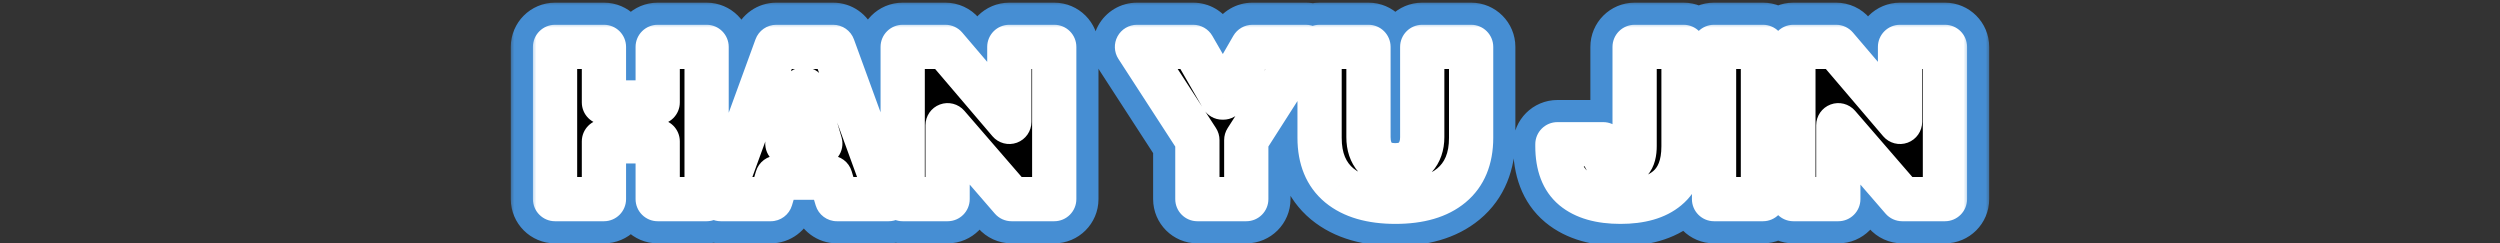<svg width="226" height="22" viewBox="0 0 226 22" fill="none" xmlns="http://www.w3.org/2000/svg">
<rect x="0" y="0" width="226" height="22" fill="#333333" stroke="none"/>
<mask id="path-1-outside-1_2005_2932" maskUnits="userSpaceOnUse" x="46" y="0" width="134" height="23" fill="black">
<rect fill="white" x="46" width="134" height="23"/>
<path d="M59.456 18V12.78H54.596V18H50.176V4.24H54.596V9.26H59.456V4.24H63.877V18H59.456ZM75.657 18L75.077 16.06H70.257L69.677 18H65.157L70.177 4.24H75.317L80.337 18H75.657ZM71.177 12.98H74.157L72.717 8.08H72.637L71.177 12.98ZM91.443 18L85.663 11.32V18H81.603V4.24H85.463L91.243 11.02V4.24H95.303V18H91.443ZM112.663 18H108.243V12.66L102.783 4.24H107.863L110.503 8.82H110.583L113.223 4.24H118.043L112.663 12.66V18ZM132.99 12.46C132.99 14.34 132.396 15.773 131.21 16.76C130.023 17.747 128.336 18.24 126.15 18.24C123.963 18.24 122.27 17.747 121.07 16.76C119.883 15.773 119.29 14.34 119.29 12.46V4.24H123.71V12.4C123.71 13.173 123.916 13.793 124.33 14.26C124.743 14.713 125.343 14.94 126.13 14.94C126.916 14.94 127.516 14.707 127.93 14.24C128.356 13.773 128.57 13.16 128.57 12.4V4.24H132.99V12.46ZM152.19 13.22C152.19 14.94 151.697 16.207 150.71 17.02C149.737 17.833 148.33 18.24 146.49 18.24C144.65 18.24 143.237 17.833 142.25 17.02C141.277 16.207 140.79 14.94 140.79 13.22V13.04H144.93V13.2C144.93 13.827 145.043 14.273 145.27 14.54C145.51 14.807 145.87 14.94 146.35 14.94C146.83 14.94 147.183 14.807 147.41 14.54C147.65 14.273 147.77 13.827 147.77 13.2V4.24H152.19V13.22ZM154.95 18V4.24H159.37V18H154.95ZM171.963 18L166.183 11.32V18H162.123V4.24H165.983L171.763 11.02V4.24H175.823V18H171.963Z"/>
</mask>
<path d="M59.456 18V12.78H54.596V18H50.176V4.24H54.596V9.26H59.456V4.24H63.877V18H59.456ZM75.657 18L75.077 16.06H70.257L69.677 18H65.157L70.177 4.24H75.317L80.337 18H75.657ZM71.177 12.98H74.157L72.717 8.08H72.637L71.177 12.98ZM91.443 18L85.663 11.32V18H81.603V4.24H85.463L91.243 11.02V4.24H95.303V18H91.443ZM112.663 18H108.243V12.66L102.783 4.24H107.863L110.503 8.82H110.583L113.223 4.24H118.043L112.663 12.66V18ZM132.99 12.46C132.99 14.34 132.396 15.773 131.21 16.76C130.023 17.747 128.336 18.24 126.15 18.24C123.963 18.24 122.27 17.747 121.07 16.76C119.883 15.773 119.29 14.34 119.29 12.46V4.24H123.71V12.4C123.71 13.173 123.916 13.793 124.33 14.26C124.743 14.713 125.343 14.94 126.13 14.94C126.916 14.94 127.516 14.707 127.93 14.24C128.356 13.773 128.57 13.16 128.57 12.4V4.24H132.99V12.46ZM152.19 13.22C152.19 14.94 151.697 16.207 150.71 17.02C149.737 17.833 148.33 18.24 146.49 18.24C144.65 18.24 143.237 17.833 142.25 17.02C141.277 16.207 140.79 14.94 140.79 13.22V13.04H144.93V13.2C144.93 13.827 145.043 14.273 145.27 14.54C145.51 14.807 145.87 14.94 146.35 14.94C146.83 14.94 147.183 14.807 147.41 14.54C147.65 14.273 147.77 13.827 147.77 13.2V4.24H152.19V13.22ZM154.95 18V4.24H159.37V18H154.95ZM171.963 18L166.183 11.32V18H162.123V4.24H165.983L171.763 11.02V4.24H175.823V18H171.963Z" fill="black"/>
<path d="M59.456 18H55.456C55.456 20.209 57.247 22 59.456 22V18ZM59.456 12.78H63.456C63.456 10.571 61.666 8.78 59.456 8.78V12.78ZM54.596 12.78V8.78C52.387 8.78 50.596 10.571 50.596 12.78H54.596ZM54.596 18V22C56.806 22 58.596 20.209 58.596 18H54.596ZM50.176 18H46.176C46.176 20.209 47.967 22 50.176 22V18ZM50.176 4.24V0.24C47.967 0.24 46.176 2.031 46.176 4.24H50.176ZM54.596 4.24H58.596C58.596 2.031 56.806 0.24 54.596 0.24V4.24ZM54.596 9.26H50.596C50.596 11.469 52.387 13.26 54.596 13.26V9.26ZM59.456 9.26V13.26C61.666 13.26 63.456 11.469 63.456 9.26H59.456ZM59.456 4.24V0.24C57.247 0.24 55.456 2.031 55.456 4.24H59.456ZM63.877 4.24H67.876C67.876 2.031 66.086 0.24 63.877 0.24V4.24ZM63.877 18V22C66.086 22 67.876 20.209 67.876 18H63.877ZM63.456 18V12.78H55.456V18H63.456ZM59.456 8.78H54.596V16.78H59.456V8.78ZM50.596 12.78V18H58.596V12.78H50.596ZM54.596 14H50.176V22H54.596V14ZM54.176 18V4.24H46.176V18H54.176ZM50.176 8.24H54.596V0.24H50.176V8.24ZM50.596 4.24V9.26H58.596V4.24H50.596ZM54.596 13.26H59.456V5.26H54.596V13.26ZM63.456 9.26V4.24H55.456V9.26H63.456ZM59.456 8.24H63.877V0.24H59.456V8.24ZM59.877 4.24V18H67.876V4.24H59.877ZM63.877 14H59.456V22H63.877V14ZM75.657 18L71.824 19.146C72.331 20.84 73.889 22 75.657 22V18ZM75.077 16.06L78.909 14.914C78.403 13.22 76.844 12.06 75.077 12.06V16.06ZM70.257 16.06V12.06C68.489 12.06 66.931 13.22 66.424 14.914L70.257 16.06ZM69.677 18V22C71.445 22 73.003 20.84 73.509 19.146L69.677 18ZM65.157 18L61.399 16.629C60.951 17.856 61.131 19.223 61.879 20.293C62.628 21.363 63.851 22 65.157 22V18ZM70.177 4.24V0.24C68.496 0.24 66.995 1.29 66.419 2.869L70.177 4.24ZM75.317 4.24L79.074 2.869C78.498 1.29 76.997 0.24 75.317 0.24V4.24ZM80.337 18V22C81.642 22 82.866 21.363 83.614 20.293C84.363 19.223 84.542 17.856 84.094 16.629L80.337 18ZM71.177 12.98L67.343 11.838C66.983 13.048 67.215 14.358 67.97 15.371C68.725 16.383 69.913 16.98 71.177 16.98V12.98ZM74.157 12.98V16.98C75.417 16.98 76.604 16.386 77.359 15.377C78.114 14.368 78.35 13.062 77.994 11.852L74.157 12.98ZM72.717 8.08L76.554 6.952C76.054 5.249 74.491 4.08 72.717 4.08V8.08ZM72.637 8.08V4.08C70.867 4.08 69.308 5.242 68.803 6.938L72.637 8.08ZM79.489 16.854L78.909 14.914L71.244 17.206L71.824 19.146L79.489 16.854ZM75.077 12.06H70.257V20.06H75.077V12.06ZM66.424 14.914L65.844 16.854L73.509 19.146L74.089 17.206L66.424 14.914ZM69.677 14H65.157V22H69.677V14ZM68.914 19.371L73.934 5.611L66.419 2.869L61.399 16.629L68.914 19.371ZM70.177 8.24H75.317V0.24H70.177V8.24ZM71.559 5.611L76.579 19.371L84.094 16.629L79.074 2.869L71.559 5.611ZM80.337 14H75.657V22H80.337V14ZM71.177 16.98H74.157V8.98H71.177V16.98ZM77.994 11.852L76.554 6.952L68.879 9.208L70.319 14.108L77.994 11.852ZM72.717 4.08H72.637V12.08H72.717V4.08ZM68.803 6.938L67.343 11.838L75.01 14.122L76.47 9.222L68.803 6.938ZM91.443 18L88.418 20.617C89.178 21.495 90.282 22 91.443 22V18ZM85.663 11.32L88.688 8.703C87.595 7.439 85.832 6.988 84.266 7.572C82.701 8.155 81.663 9.65 81.663 11.32H85.663ZM85.663 18V22C87.872 22 89.663 20.209 89.663 18H85.663ZM81.603 18H77.603C77.603 20.209 79.394 22 81.603 22V18ZM81.603 4.24V0.24C79.394 0.24 77.603 2.031 77.603 4.24H81.603ZM85.463 4.24L88.507 1.645C87.747 0.754 86.635 0.24 85.463 0.24V4.24ZM91.243 11.02L88.199 13.615C89.286 14.89 91.053 15.353 92.626 14.773C94.198 14.194 95.243 12.696 95.243 11.02H91.243ZM91.243 4.24V0.24C89.034 0.24 87.243 2.031 87.243 4.24H91.243ZM95.303 4.24H99.303C99.303 2.031 97.512 0.24 95.303 0.24V4.24ZM95.303 18V22C97.512 22 99.303 20.209 99.303 18H95.303ZM94.468 15.383L88.688 8.703L82.638 13.937L88.418 20.617L94.468 15.383ZM81.663 11.32V18H89.663V11.32H81.663ZM85.663 14H81.603V22H85.663V14ZM85.603 18V4.24H77.603V18H85.603ZM81.603 8.24H85.463V0.24H81.603V8.24ZM82.419 6.835L88.199 13.615L94.287 8.425L88.507 1.645L82.419 6.835ZM95.243 11.02V4.24H87.243V11.02H95.243ZM91.243 8.24H95.303V0.24H91.243V8.24ZM91.303 4.24V18H99.303V4.24H91.303ZM95.303 14H91.443V22H95.303V14ZM112.663 18V22C114.873 22 116.663 20.209 116.663 18H112.663ZM108.243 18H104.243C104.243 20.209 106.034 22 108.243 22V18ZM108.243 12.66H112.243C112.243 11.888 112.02 11.132 111.6 10.484L108.243 12.66ZM102.783 4.24V0.24C101.317 0.24 99.969 1.042 99.269 2.33C98.569 3.618 98.63 5.186 99.427 6.416L102.783 4.24ZM107.863 4.24L111.329 2.242C110.615 1.003 109.293 0.24 107.863 0.24V4.24ZM110.503 8.82L107.038 10.818C107.752 12.056 109.073 12.82 110.503 12.82V8.82ZM110.583 8.82V12.82C112.013 12.82 113.335 12.056 114.049 10.818L110.583 8.82ZM113.223 4.24V0.24C111.793 0.24 110.472 1.003 109.758 2.242L113.223 4.24ZM118.043 4.24L121.414 6.394C122.201 5.162 122.254 3.6 121.552 2.318C120.85 1.037 119.505 0.24 118.043 0.24V4.24ZM112.663 12.66L109.293 10.506C108.882 11.149 108.663 11.897 108.663 12.66H112.663ZM112.663 14H108.243V22H112.663V14ZM112.243 18V12.66H104.243V18H112.243ZM111.6 10.484L106.14 2.064L99.427 6.416L104.887 14.836L111.6 10.484ZM102.783 8.24H107.863V0.24H102.783V8.24ZM104.398 6.238L107.038 10.818L113.969 6.822L111.329 2.242L104.398 6.238ZM110.503 12.82H110.583V4.82H110.503V12.82ZM114.049 10.818L116.689 6.238L109.758 2.242L107.118 6.822L114.049 10.818ZM113.223 8.24H118.043V0.24H113.223V8.24ZM114.673 2.086L109.293 10.506L116.034 14.814L121.414 6.394L114.673 2.086ZM108.663 12.66V18H116.663V12.66H108.663ZM131.21 16.76L128.652 13.684V13.684L131.21 16.76ZM121.07 16.76L118.512 19.836C118.518 19.84 118.524 19.845 118.529 19.85L121.07 16.76ZM119.29 4.24V0.24C117.081 0.24 115.29 2.031 115.29 4.24H119.29ZM123.71 4.24H127.71C127.71 2.031 125.919 0.24 123.71 0.24V4.24ZM124.33 14.26L121.335 16.912C121.348 16.927 121.361 16.941 121.374 16.955L124.33 14.26ZM127.93 14.24L124.978 11.541C124.963 11.556 124.949 11.572 124.935 11.588L127.93 14.24ZM128.57 4.24V0.24C126.361 0.24 124.57 2.031 124.57 4.24H128.57ZM132.99 4.24H136.99C136.99 2.031 135.199 0.24 132.99 0.24V4.24ZM128.99 12.46C128.99 13.436 128.727 13.623 128.652 13.684L133.767 19.836C136.066 17.924 136.99 15.244 136.99 12.46H128.99ZM128.652 13.684C128.432 13.867 127.785 14.24 126.15 14.24V22.24C128.887 22.24 131.614 21.626 133.767 19.836L128.652 13.684ZM126.15 14.24C124.518 14.24 123.852 13.869 123.61 13.67L118.529 19.85C120.688 21.624 123.408 22.24 126.15 22.24V14.24ZM123.627 13.684C123.553 13.623 123.29 13.436 123.29 12.46H115.29C115.29 15.244 116.213 17.924 118.512 19.836L123.627 13.684ZM123.29 12.46V4.24H115.29V12.46H123.29ZM119.29 8.24H123.71V0.24H119.29V8.24ZM119.71 4.24V12.4H127.71V4.24H119.71ZM119.71 12.4C119.71 13.906 120.129 15.55 121.335 16.912L127.324 11.608C127.492 11.798 127.601 12.004 127.66 12.18C127.714 12.345 127.71 12.433 127.71 12.4H119.71ZM121.374 16.955C122.746 18.46 124.556 18.94 126.13 18.94V10.94C126.114 10.94 126.262 10.937 126.503 11.028C126.765 11.127 127.048 11.305 127.286 11.565L121.374 16.955ZM126.13 18.94C127.739 18.94 129.561 18.431 130.924 16.892L124.935 11.588C125.165 11.329 125.447 11.143 125.72 11.037C125.846 10.988 125.95 10.964 126.021 10.952C126.056 10.946 126.084 10.943 126.102 10.941C126.12 10.94 126.129 10.94 126.13 10.94V18.94ZM130.882 16.939C132.114 15.592 132.57 13.946 132.57 12.4H124.57C124.57 12.407 124.569 12.297 124.632 12.116C124.699 11.924 124.815 11.719 124.978 11.541L130.882 16.939ZM132.57 12.4V4.24H124.57V12.4H132.57ZM128.57 8.24H132.99V0.24H128.57V8.24ZM128.99 4.24V12.46H136.99V4.24H128.99ZM150.71 17.02L148.166 13.934C148.159 13.939 148.152 13.945 148.145 13.951L150.71 17.02ZM142.25 17.02L139.685 20.089C139.692 20.095 139.699 20.101 139.706 20.107L142.25 17.02ZM140.79 13.04V9.04C138.581 9.04 136.79 10.831 136.79 13.04H140.79ZM144.93 13.04H148.93C148.93 10.831 147.139 9.04 144.93 9.04V13.04ZM145.27 14.54L142.222 17.131C142.247 17.159 142.272 17.188 142.297 17.216L145.27 14.54ZM147.41 14.54L144.437 11.864C144.412 11.892 144.387 11.921 144.362 11.949L147.41 14.54ZM147.77 4.24V0.24C145.561 0.24 143.77 2.031 143.77 4.24H147.77ZM152.19 4.24H156.19C156.19 2.031 154.399 0.24 152.19 0.24V4.24ZM148.19 13.22C148.19 13.71 148.118 13.943 148.093 14.008C148.081 14.038 148.08 14.031 148.098 14.006C148.117 13.979 148.142 13.953 148.166 13.934L153.254 20.107C155.455 18.293 156.19 15.696 156.19 13.22H148.19ZM148.145 13.951C148.145 13.951 148.066 14.02 147.814 14.092C147.551 14.169 147.126 14.24 146.49 14.24V22.24C148.855 22.24 151.319 21.724 153.275 20.089L148.145 13.951ZM146.49 14.24C145.18 14.24 144.808 13.945 144.794 13.934L139.706 20.107C141.665 21.722 144.12 22.24 146.49 22.24V14.24ZM144.815 13.951C144.841 13.973 144.867 14 144.885 14.027C144.903 14.052 144.901 14.057 144.889 14.025C144.862 13.954 144.79 13.715 144.79 13.22H136.79C136.79 15.679 137.508 18.27 139.685 20.089L144.815 13.951ZM144.79 13.22V13.04H136.79V13.22H144.79ZM140.79 17.04H144.93V9.04H140.79V17.04ZM140.93 13.04V13.2H148.93V13.04H140.93ZM140.93 13.2C140.93 14.104 141.054 15.756 142.222 17.131L148.318 11.949C148.705 12.405 148.844 12.832 148.892 13.021C148.94 13.211 148.93 13.292 148.93 13.2H140.93ZM142.297 17.216C143.528 18.584 145.138 18.94 146.35 18.94V10.94C146.602 10.94 147.492 11.029 148.243 11.864L142.297 17.216ZM146.35 18.94C147.546 18.94 149.218 18.59 150.458 17.131L144.362 11.949C145.149 11.024 146.114 10.94 146.35 10.94V18.94ZM150.383 17.216C151.627 15.834 151.77 14.142 151.77 13.2H143.77C143.77 13.278 143.76 13.178 143.817 12.967C143.875 12.752 144.031 12.315 144.437 11.864L150.383 17.216ZM151.77 13.2V4.24H143.77V13.2H151.77ZM147.77 8.24H152.19V0.24H147.77V8.24ZM148.19 4.24V13.22H156.19V4.24H148.19ZM154.95 18H150.95C150.95 20.209 152.741 22 154.95 22V18ZM154.95 4.24V0.24C152.741 0.24 150.95 2.031 150.95 4.24H154.95ZM159.37 4.24H163.37C163.37 2.031 161.579 0.24 159.37 0.24V4.24ZM159.37 18V22C161.579 22 163.37 20.209 163.37 18H159.37ZM158.95 18V4.24H150.95V18H158.95ZM154.95 8.24H159.37V0.24H154.95V8.24ZM155.37 4.24V18H163.37V4.24H155.37ZM159.37 14H154.95V22H159.37V14ZM171.963 18L168.939 20.617C169.698 21.495 170.802 22 171.963 22V18ZM166.183 11.32L169.208 8.703C168.115 7.439 166.352 6.988 164.787 7.572C163.221 8.155 162.183 9.65 162.183 11.32H166.183ZM166.183 18V22C168.393 22 170.183 20.209 170.183 18H166.183ZM162.123 18H158.123C158.123 20.209 159.914 22 162.123 22V18ZM162.123 4.24V0.24C159.914 0.24 158.123 2.031 158.123 4.24H162.123ZM165.983 4.24L169.027 1.645C168.267 0.754 167.155 0.24 165.983 0.24V4.24ZM171.763 11.02L168.719 13.615C169.807 14.89 171.574 15.353 173.146 14.773C174.719 14.194 175.763 12.696 175.763 11.02H171.763ZM171.763 4.24V0.24C169.554 0.24 167.763 2.031 167.763 4.24H171.763ZM175.823 4.24H179.823C179.823 2.031 178.033 0.24 175.823 0.24V4.24ZM175.823 18V22C178.033 22 179.823 20.209 179.823 18H175.823ZM174.988 15.383L169.208 8.703L163.159 13.937L168.939 20.617L174.988 15.383ZM162.183 11.32V18H170.183V11.32H162.183ZM166.183 14H162.123V22H166.183V14ZM166.123 18V4.24H158.123V18H166.123ZM162.123 8.24H165.983V0.24H162.123V8.24ZM162.939 6.835L168.719 13.615L174.807 8.425L169.027 1.645L162.939 6.835ZM175.763 11.02V4.24H167.763V11.02H175.763ZM171.763 8.24H175.823V0.24H171.763V8.24ZM171.823 4.24V18H179.823V4.24H171.823ZM175.823 14H171.963V22H175.823V14Z" fill="#468ED3" mask="url(#path-1-outside-1_2005_2932)"/>
<mask id="path-3-outside-2_2005_2932" maskUnits="userSpaceOnUse" x="48" y="2" width="130" height="19" fill="black">
<rect fill="white" x="48" y="2" width="130" height="19"/>
<path d="M59.456 18V12.78H54.596V18H50.176V4.24H54.596V9.26H59.456V4.24H63.877V18H59.456ZM75.657 18L75.077 16.06H70.257L69.677 18H65.157L70.177 4.24H75.317L80.337 18H75.657ZM71.177 12.98H74.157L72.717 8.08H72.637L71.177 12.98ZM91.443 18L85.663 11.32V18H81.603V4.24H85.463L91.243 11.02V4.24H95.303V18H91.443ZM112.663 18H108.243V12.66L102.783 4.24H107.863L110.503 8.82H110.583L113.223 4.24H118.043L112.663 12.66V18ZM132.99 12.46C132.99 14.34 132.396 15.773 131.21 16.76C130.023 17.747 128.336 18.24 126.15 18.24C123.963 18.24 122.27 17.747 121.07 16.76C119.883 15.773 119.29 14.34 119.29 12.46V4.24H123.71V12.4C123.71 13.173 123.916 13.793 124.33 14.26C124.743 14.713 125.343 14.94 126.13 14.94C126.916 14.94 127.516 14.707 127.93 14.24C128.356 13.773 128.57 13.16 128.57 12.4V4.24H132.99V12.46ZM152.19 13.22C152.19 14.94 151.697 16.207 150.71 17.02C149.737 17.833 148.33 18.24 146.49 18.24C144.65 18.24 143.237 17.833 142.25 17.02C141.277 16.207 140.79 14.94 140.79 13.22V13.04H144.93V13.2C144.93 13.827 145.043 14.273 145.27 14.54C145.51 14.807 145.87 14.94 146.35 14.94C146.83 14.94 147.183 14.807 147.41 14.54C147.65 14.273 147.77 13.827 147.77 13.2V4.24H152.19V13.22ZM154.95 18V4.24H159.37V18H154.95ZM171.963 18L166.183 11.32V18H162.123V4.24H165.983L171.763 11.02V4.24H175.823V18H171.963Z"/>
</mask>
<path d="M59.456 18V12.78H54.596V18H50.176V4.24H54.596V9.26H59.456V4.24H63.877V18H59.456ZM75.657 18L75.077 16.06H70.257L69.677 18H65.157L70.177 4.24H75.317L80.337 18H75.657ZM71.177 12.98H74.157L72.717 8.08H72.637L71.177 12.98ZM91.443 18L85.663 11.32V18H81.603V4.24H85.463L91.243 11.02V4.24H95.303V18H91.443ZM112.663 18H108.243V12.66L102.783 4.24H107.863L110.503 8.82H110.583L113.223 4.24H118.043L112.663 12.66V18ZM132.99 12.46C132.99 14.34 132.396 15.773 131.21 16.76C130.023 17.747 128.336 18.24 126.15 18.24C123.963 18.24 122.27 17.747 121.07 16.76C119.883 15.773 119.29 14.34 119.29 12.46V4.24H123.71V12.4C123.71 13.173 123.916 13.793 124.33 14.26C124.743 14.713 125.343 14.94 126.13 14.94C126.916 14.94 127.516 14.707 127.93 14.24C128.356 13.773 128.57 13.16 128.57 12.4V4.24H132.99V12.46ZM152.19 13.22C152.19 14.94 151.697 16.207 150.71 17.02C149.737 17.833 148.33 18.24 146.49 18.24C144.65 18.24 143.237 17.833 142.25 17.02C141.277 16.207 140.79 14.94 140.79 13.22V13.04H144.93V13.2C144.93 13.827 145.043 14.273 145.27 14.54C145.51 14.807 145.87 14.94 146.35 14.94C146.83 14.94 147.183 14.807 147.41 14.54C147.65 14.273 147.77 13.827 147.77 13.2V4.24H152.19V13.22ZM154.95 18V4.24H159.37V18H154.95ZM171.963 18L166.183 11.32V18H162.123V4.24H165.983L171.763 11.02V4.24H175.823V18H171.963Z" fill="black"/>
<path d="M59.456 18H57.456C57.456 19.105 58.352 20 59.456 20V18ZM59.456 12.78H61.456C61.456 11.675 60.561 10.78 59.456 10.78V12.78ZM54.596 12.78V10.78C53.492 10.78 52.596 11.675 52.596 12.78H54.596ZM54.596 18V20C55.701 20 56.596 19.105 56.596 18H54.596ZM50.176 18H48.176C48.176 19.105 49.072 20 50.176 20V18ZM50.176 4.24V2.24C49.072 2.24 48.176 3.135 48.176 4.24H50.176ZM54.596 4.24H56.596C56.596 3.135 55.701 2.24 54.596 2.24V4.24ZM54.596 9.26H52.596C52.596 10.365 53.492 11.26 54.596 11.26V9.26ZM59.456 9.26V11.26C60.561 11.26 61.456 10.365 61.456 9.26H59.456ZM59.456 4.24V2.24C58.352 2.24 57.456 3.135 57.456 4.24H59.456ZM63.877 4.24H65.876C65.876 3.135 64.981 2.24 63.877 2.24V4.24ZM63.877 18V20C64.981 20 65.876 19.105 65.876 18H63.877ZM61.456 18V12.78H57.456V18H61.456ZM59.456 10.78H54.596V14.78H59.456V10.78ZM52.596 12.78V18H56.596V12.78H52.596ZM54.596 16H50.176V20H54.596V16ZM52.176 18V4.24H48.176V18H52.176ZM50.176 6.24H54.596V2.24H50.176V6.24ZM52.596 4.24V9.26H56.596V4.24H52.596ZM54.596 11.26H59.456V7.26H54.596V11.26ZM61.456 9.26V4.24H57.456V9.26H61.456ZM59.456 6.24H63.877V2.24H59.456V6.24ZM61.877 4.24V18H65.876V4.24H61.877ZM63.877 16H59.456V20H63.877V16ZM75.657 18L73.74 18.573C73.994 19.42 74.773 20 75.657 20V18ZM75.077 16.06L76.993 15.487C76.74 14.64 75.961 14.06 75.077 14.06V16.06ZM70.257 16.06V14.06C69.373 14.06 68.594 14.64 68.34 15.487L70.257 16.06ZM69.677 18V20C70.561 20 71.34 19.42 71.593 18.573L69.677 18ZM65.157 18L63.278 17.314C63.054 17.928 63.144 18.612 63.518 19.146C63.892 19.681 64.504 20 65.157 20V18ZM70.177 4.24V2.24C69.336 2.24 68.586 2.765 68.298 3.555L70.177 4.24ZM75.317 4.24L77.195 3.555C76.907 2.765 76.157 2.24 75.317 2.24V4.24ZM80.337 18V20C80.989 20 81.601 19.681 81.975 19.146C82.35 18.612 82.439 17.928 82.216 17.314L80.337 18ZM71.177 12.98L69.26 12.409C69.08 13.014 69.196 13.669 69.573 14.175C69.951 14.682 70.545 14.98 71.177 14.98V12.98ZM74.157 12.98V14.98C74.787 14.98 75.38 14.683 75.758 14.178C76.135 13.674 76.253 13.021 76.076 12.416L74.157 12.98ZM72.717 8.08L74.635 7.516C74.385 6.665 73.604 6.08 72.717 6.08V8.08ZM72.637 8.08V6.08C71.752 6.08 70.972 6.661 70.72 7.509L72.637 8.08ZM77.573 17.427L76.993 15.487L73.16 16.633L73.74 18.573L77.573 17.427ZM75.077 14.06H70.257V18.06H75.077V14.06ZM68.34 15.487L67.76 17.427L71.593 18.573L72.173 16.633L68.34 15.487ZM69.677 16H65.157V20H69.677V16ZM67.035 18.686L72.055 4.925L68.298 3.555L63.278 17.314L67.035 18.686ZM70.177 6.24H75.317V2.24H70.177V6.24ZM73.438 4.925L78.458 18.686L82.216 17.314L77.195 3.555L73.438 4.925ZM80.337 16H75.657V20H80.337V16ZM71.177 14.98H74.157V10.98H71.177V14.98ZM76.076 12.416L74.635 7.516L70.798 8.644L72.238 13.544L76.076 12.416ZM72.717 6.08H72.637V10.08H72.717V6.08ZM70.72 7.509L69.26 12.409L73.093 13.551L74.553 8.651L70.72 7.509ZM91.443 18L89.931 19.309C90.311 19.748 90.862 20 91.443 20V18ZM85.663 11.32L87.175 10.011C86.629 9.38 85.748 9.154 84.965 9.446C84.182 9.737 83.663 10.485 83.663 11.32H85.663ZM85.663 18V20C86.768 20 87.663 19.105 87.663 18H85.663ZM81.603 18H79.603C79.603 19.105 80.499 20 81.603 20V18ZM81.603 4.24V2.24C80.499 2.24 79.603 3.135 79.603 4.24H81.603ZM85.463 4.24L86.985 2.942C86.605 2.497 86.049 2.24 85.463 2.24V4.24ZM91.243 11.02L89.721 12.318C90.265 12.955 91.148 13.186 91.934 12.897C92.721 12.607 93.243 11.858 93.243 11.02H91.243ZM91.243 4.24V2.24C90.138 2.24 89.243 3.135 89.243 4.24H91.243ZM95.303 4.24H97.303C97.303 3.135 96.408 2.24 95.303 2.24V4.24ZM95.303 18V20C96.408 20 97.303 19.105 97.303 18H95.303ZM92.956 16.691L87.175 10.011L84.151 12.629L89.931 19.309L92.956 16.691ZM83.663 11.32V18H87.663V11.32H83.663ZM85.663 16H81.603V20H85.663V16ZM83.603 18V4.24H79.603V18H83.603ZM81.603 6.24H85.463V2.24H81.603V6.24ZM83.941 5.538L89.721 12.318L92.765 9.722L86.985 2.942L83.941 5.538ZM93.243 11.02V4.24H89.243V11.02H93.243ZM91.243 6.24H95.303V2.24H91.243V6.24ZM93.303 4.24V18H97.303V4.24H93.303ZM95.303 16H91.443V20H95.303V16ZM112.663 18V20C113.768 20 114.663 19.105 114.663 18H112.663ZM108.243 18H106.243C106.243 19.105 107.139 20 108.243 20V18ZM108.243 12.66H110.243C110.243 12.274 110.132 11.896 109.921 11.572L108.243 12.66ZM102.783 4.24V2.24C102.05 2.24 101.376 2.641 101.026 3.285C100.676 3.929 100.706 4.713 101.105 5.328L102.783 4.24ZM107.863 4.24L109.596 3.241C109.239 2.622 108.578 2.24 107.863 2.24V4.24ZM110.503 8.82L108.771 9.819C109.128 10.438 109.788 10.82 110.503 10.82V8.82ZM110.583 8.82V10.82C111.298 10.82 111.959 10.438 112.316 9.819L110.583 8.82ZM113.223 4.24V2.24C112.508 2.24 111.848 2.622 111.491 3.241L113.223 4.24ZM118.043 4.24L119.729 5.317C120.122 4.701 120.148 3.92 119.797 3.279C119.446 2.638 118.774 2.24 118.043 2.24V4.24ZM112.663 12.66L110.978 11.583C110.773 11.905 110.663 12.278 110.663 12.66H112.663ZM112.663 16H108.243V20H112.663V16ZM110.243 18V12.66H106.243V18H110.243ZM109.921 11.572L104.461 3.152L101.105 5.328L106.565 13.748L109.921 11.572ZM102.783 6.24H107.863V2.24H102.783V6.24ZM106.131 5.239L108.771 9.819L112.236 7.821L109.596 3.241L106.131 5.239ZM110.503 10.82H110.583V6.82H110.503V10.82ZM112.316 9.819L114.956 5.239L111.491 3.241L108.851 7.821L112.316 9.819ZM113.223 6.24H118.043V2.24H113.223V6.24ZM116.358 3.163L110.978 11.583L114.349 13.737L119.729 5.317L116.358 3.163ZM110.663 12.66V18H114.663V12.66H110.663ZM131.21 16.76L129.931 15.222V15.222L131.21 16.76ZM121.07 16.76L119.791 18.298L119.8 18.305L121.07 16.76ZM119.29 4.24V2.24C118.185 2.24 117.29 3.135 117.29 4.24H119.29ZM123.71 4.24H125.71C125.71 3.135 124.814 2.24 123.71 2.24V4.24ZM124.33 14.26L122.833 15.586C122.839 15.593 122.845 15.6 122.852 15.607L124.33 14.26ZM127.93 14.24L126.454 12.89C126.447 12.898 126.44 12.906 126.433 12.914L127.93 14.24ZM128.57 4.24V2.24C127.465 2.24 126.57 3.135 126.57 4.24H128.57ZM132.99 4.24H134.99C134.99 3.135 134.094 2.24 132.99 2.24V4.24ZM130.99 12.46C130.99 13.888 130.562 14.698 129.931 15.222L132.488 18.298C134.231 16.849 134.99 14.792 134.99 12.46H130.99ZM129.931 15.222C129.228 15.807 128.061 16.24 126.15 16.24V20.24C128.612 20.24 130.819 19.686 132.488 18.298L129.931 15.222ZM126.15 16.24C124.24 16.24 123.061 15.808 122.34 15.215L119.8 18.305C121.479 19.686 123.686 20.24 126.15 20.24V16.24ZM122.348 15.222C121.718 14.698 121.29 13.888 121.29 12.46H117.29C117.29 14.792 118.048 16.849 119.791 18.298L122.348 15.222ZM121.29 12.46V4.24H117.29V12.46H121.29ZM119.29 6.24H123.71V2.24H119.29V6.24ZM121.71 4.24V12.4H125.71V4.24H121.71ZM121.71 12.4C121.71 13.54 122.023 14.671 122.833 15.586L125.827 12.934C125.81 12.915 125.71 12.807 125.71 12.4H121.71ZM122.852 15.607C123.745 16.587 124.949 16.94 126.13 16.94V12.94C125.925 12.94 125.826 12.91 125.797 12.899C125.777 12.892 125.792 12.896 125.808 12.912L122.852 15.607ZM126.13 16.94C127.328 16.94 128.539 16.569 129.427 15.566L126.433 12.914C126.435 12.912 126.44 12.906 126.448 12.901C126.455 12.896 126.456 12.897 126.445 12.901C126.421 12.91 126.329 12.94 126.13 12.94V16.94ZM129.406 15.589C130.235 14.683 130.57 13.553 130.57 12.4H126.57C126.57 12.767 126.478 12.864 126.454 12.89L129.406 15.589ZM130.57 12.4V4.24H126.57V12.4H130.57ZM128.57 6.24H132.99V2.24H128.57V6.24ZM130.99 4.24V12.46H134.99V4.24H130.99ZM150.71 17.02L149.438 15.477L149.428 15.485L150.71 17.02ZM142.25 17.02L140.968 18.555L140.978 18.563L142.25 17.02ZM140.79 13.04V11.04C139.686 11.04 138.79 11.935 138.79 13.04H140.79ZM144.93 13.04H146.93C146.93 11.935 146.035 11.04 144.93 11.04V13.04ZM145.27 14.54L143.746 15.835C143.758 15.85 143.771 15.864 143.783 15.878L145.27 14.54ZM147.41 14.54L145.923 13.202C145.911 13.216 145.898 13.23 145.886 13.245L147.41 14.54ZM147.77 4.24V2.24C146.666 2.24 145.77 3.135 145.77 4.24H147.77ZM152.19 4.24H154.19C154.19 3.135 153.295 2.24 152.19 2.24V4.24ZM150.19 13.22C150.19 14.562 149.818 15.164 149.438 15.477L151.982 18.563C153.576 17.25 154.19 15.318 154.19 13.22H150.19ZM149.428 15.485C148.946 15.888 148.067 16.24 146.49 16.24V20.24C148.593 20.24 150.528 19.779 151.993 18.555L149.428 15.485ZM146.49 16.24C144.915 16.24 144.022 15.889 143.522 15.477L140.978 18.563C142.451 19.778 144.385 20.24 146.49 20.24V16.24ZM143.533 15.485C143.161 15.175 142.79 14.57 142.79 13.22H138.79C138.79 15.309 139.392 17.238 140.968 18.555L143.533 15.485ZM142.79 13.22V13.04H138.79V13.22H142.79ZM140.79 15.04H144.93V11.04H140.79V15.04ZM142.93 13.04V13.2H146.93V13.04H142.93ZM142.93 13.2C142.93 13.965 143.049 15.014 143.746 15.835L146.794 13.245C146.863 13.326 146.904 13.398 146.927 13.446C146.949 13.492 146.955 13.518 146.954 13.513C146.952 13.508 146.946 13.481 146.94 13.426C146.935 13.372 146.93 13.297 146.93 13.2H142.93ZM143.783 15.878C144.519 16.695 145.504 16.94 146.35 16.94V12.94C146.29 12.94 146.325 12.931 146.415 12.964C146.516 13.002 146.645 13.078 146.757 13.202L143.783 15.878ZM146.35 16.94C147.188 16.94 148.201 16.698 148.934 15.835L145.886 13.245C146.009 13.1 146.154 13.012 146.269 12.969C146.37 12.931 146.411 12.94 146.35 12.94V16.94ZM148.897 15.878C149.639 15.054 149.77 13.984 149.77 13.2H145.77C145.77 13.294 145.766 13.364 145.76 13.414C145.754 13.464 145.749 13.486 145.749 13.486C145.749 13.486 145.757 13.455 145.782 13.405C145.808 13.354 145.852 13.281 145.923 13.202L148.897 15.878ZM149.77 13.2V4.24H145.77V13.2H149.77ZM147.77 6.24H152.19V2.24H147.77V6.24ZM150.19 4.24V13.22H154.19V4.24H150.19ZM154.95 18H152.95C152.95 19.105 153.845 20 154.95 20V18ZM154.95 4.24V2.24C153.845 2.24 152.95 3.135 152.95 4.24H154.95ZM159.37 4.24H161.37C161.37 3.135 160.475 2.24 159.37 2.24V4.24ZM159.37 18V20C160.475 20 161.37 19.105 161.37 18H159.37ZM156.95 18V4.24H152.95V18H156.95ZM154.95 6.24H159.37V2.24H154.95V6.24ZM157.37 4.24V18H161.37V4.24H157.37ZM159.37 16H154.95V20H159.37V16ZM171.963 18L170.451 19.309C170.831 19.748 171.383 20 171.963 20V18ZM166.183 11.32L167.696 10.011C167.149 9.38 166.268 9.154 165.485 9.446C164.702 9.737 164.183 10.485 164.183 11.32H166.183ZM166.183 18V20C167.288 20 168.183 19.105 168.183 18H166.183ZM162.123 18H160.123C160.123 19.105 161.019 20 162.123 20V18ZM162.123 4.24V2.24C161.019 2.24 160.123 3.135 160.123 4.24H162.123ZM165.983 4.24L167.505 2.942C167.125 2.497 166.569 2.24 165.983 2.24V4.24ZM171.763 11.02L170.241 12.318C170.785 12.955 171.668 13.186 172.455 12.897C173.241 12.607 173.763 11.858 173.763 11.02H171.763ZM171.763 4.24V2.24C170.659 2.24 169.763 3.135 169.763 4.24H171.763ZM175.823 4.24H177.823C177.823 3.135 176.928 2.24 175.823 2.24V4.24ZM175.823 18V20C176.928 20 177.823 19.105 177.823 18H175.823ZM173.476 16.691L167.696 10.011L164.671 12.629L170.451 19.309L173.476 16.691ZM164.183 11.32V18H168.183V11.32H164.183ZM166.183 16H162.123V20H166.183V16ZM164.123 18V4.24H160.123V18H164.123ZM162.123 6.24H165.983V2.24H162.123V6.24ZM164.461 5.538L170.241 12.318L173.285 9.722L167.505 2.942L164.461 5.538ZM173.763 11.02V4.24H169.763V11.02H173.763ZM171.763 6.24H175.823V2.24H171.763V6.24ZM173.823 4.24V18H177.823V4.24H173.823ZM175.823 16H171.963V20H175.823V16Z" fill="white" mask="url(#path-3-outside-2_2005_2932)"/>
</svg>
